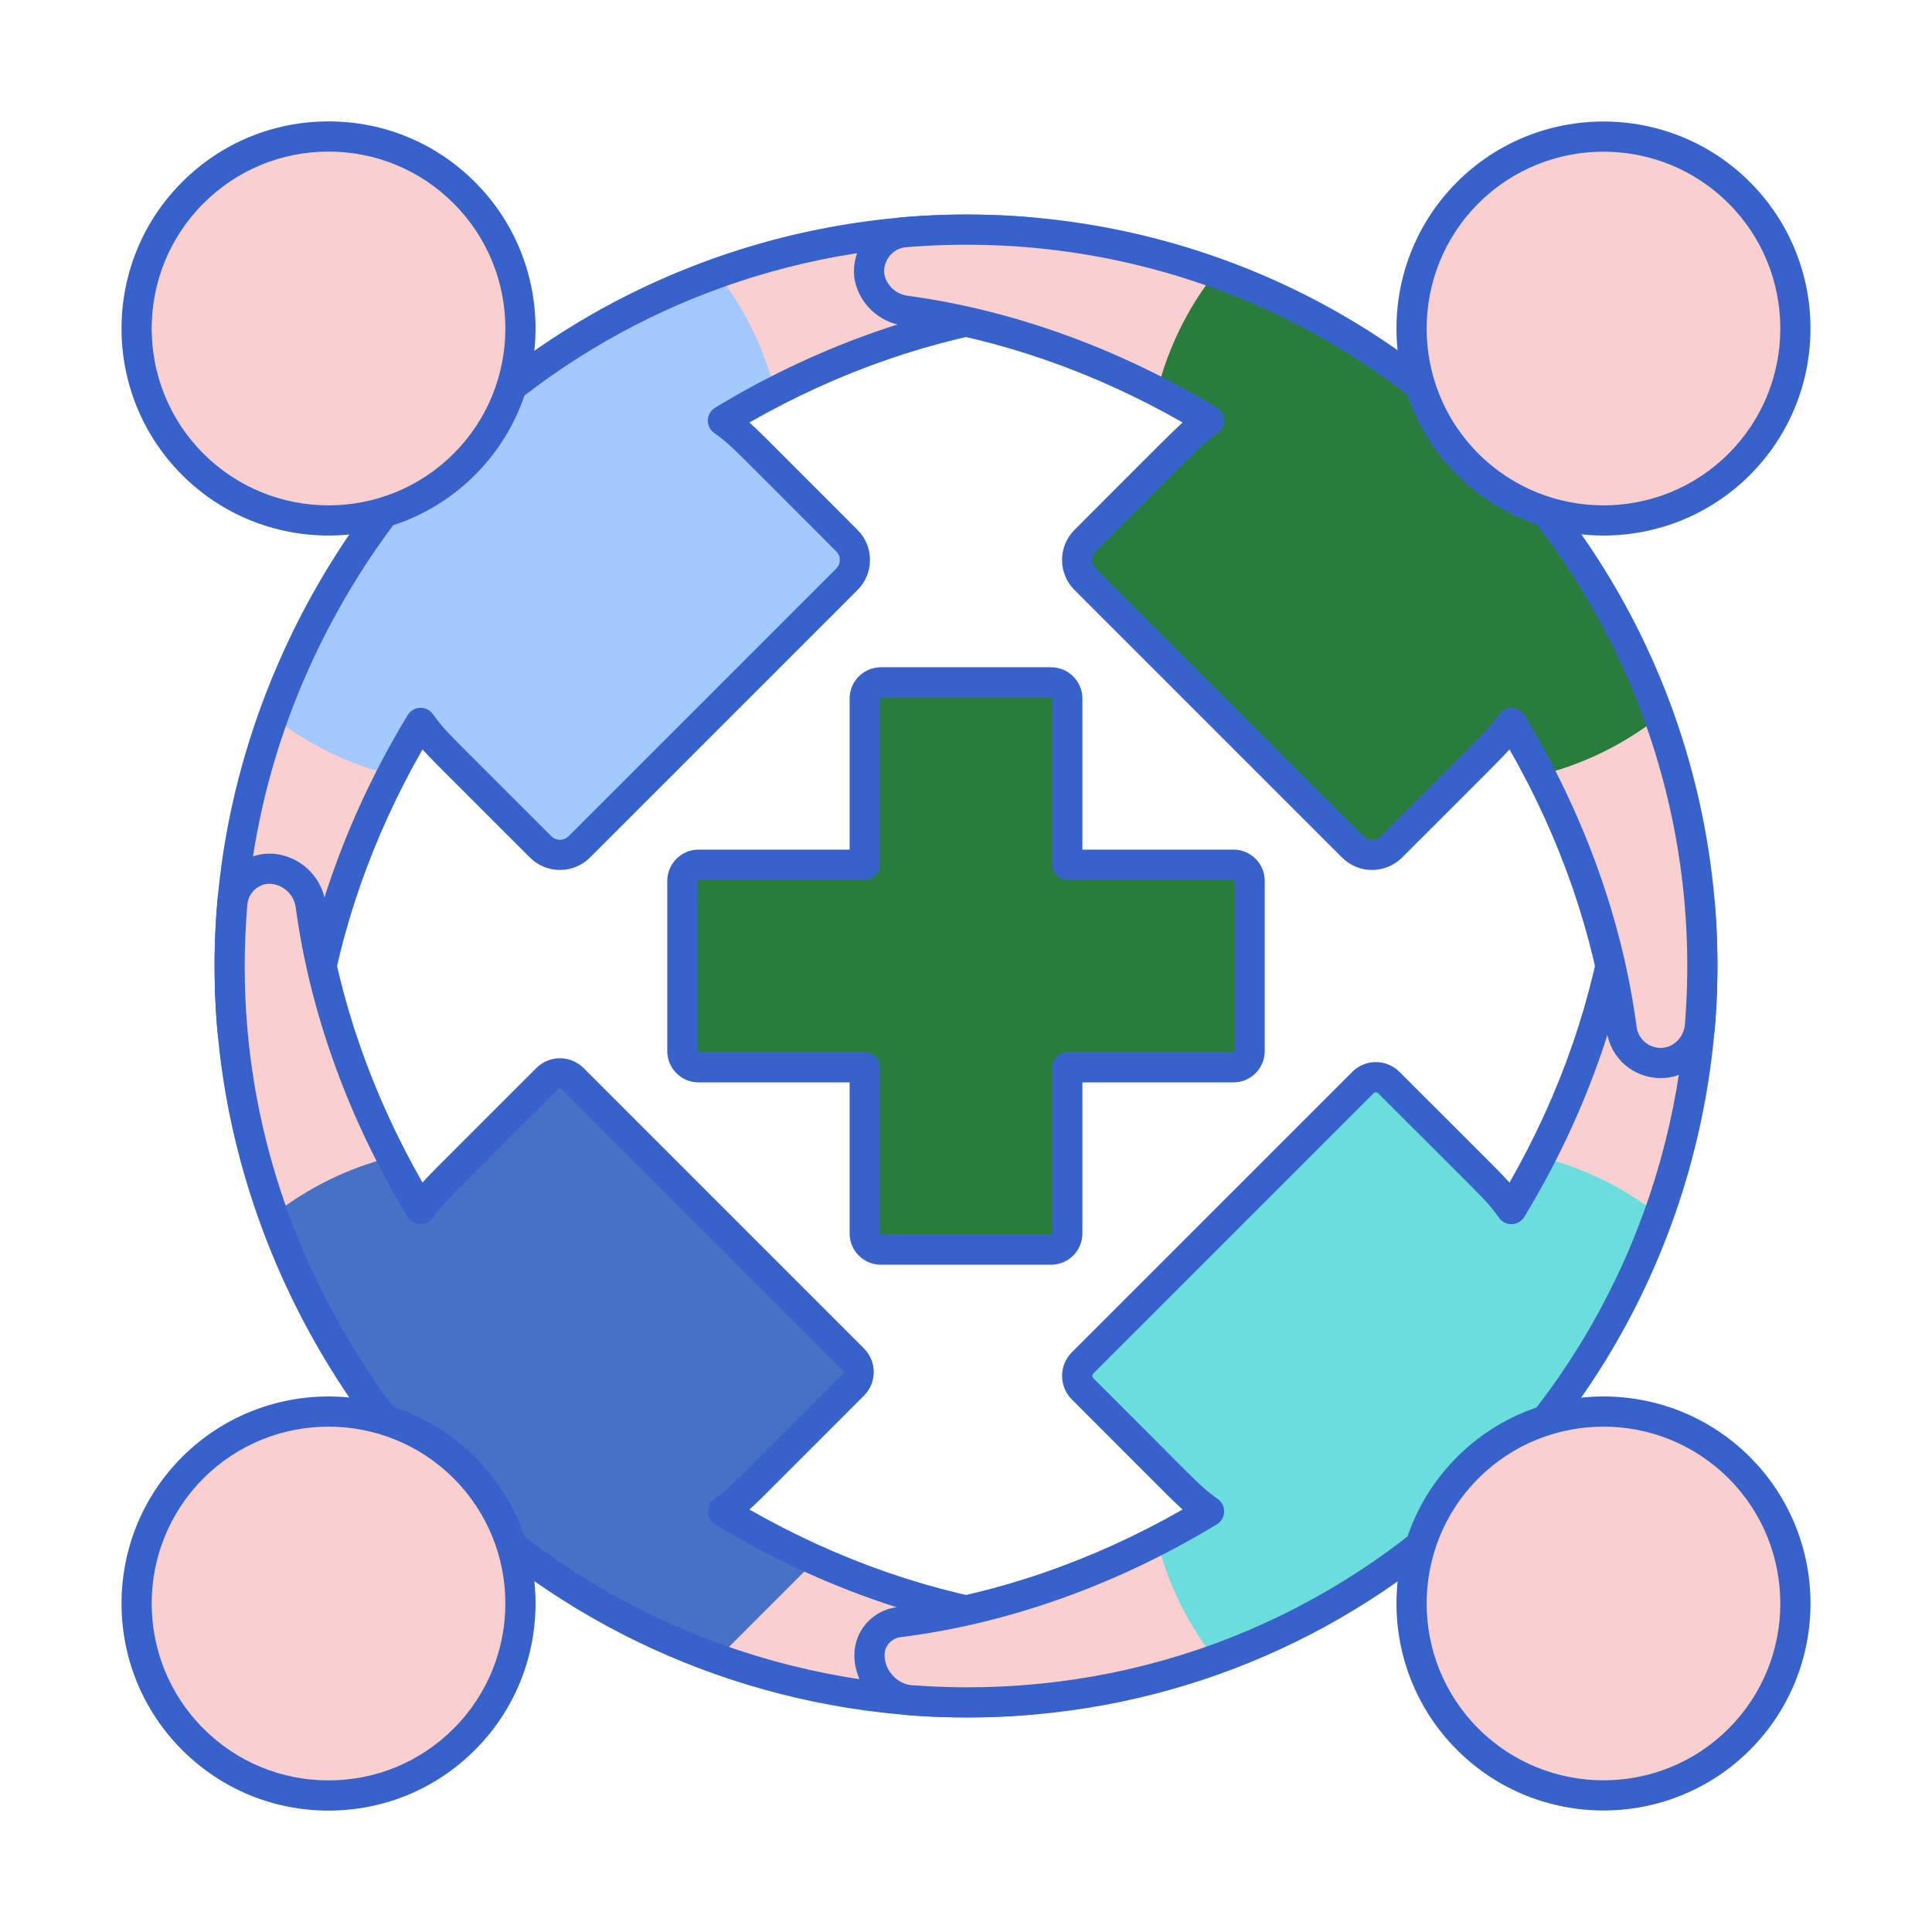 <?xml version="1.0"?>
<svg xmlns="http://www.w3.org/2000/svg" id="Layer_1" enable-background="new 0 0 256 256" height="512px" viewBox="0 0 256 256" width="512px" class=""><g><g><g><path d="m76.758 112.217 35.458-35.458c1.415-1.415 1.415-3.708 0-5.123l-6.427-6.427.001-.001c-7.06-7.06-7.619-7.755-10-9.475 12.927-7.855 26.734-12.752 40.276-14.571 2.203-.296 4.127-1.817 4.64-3.98.74-3.123-1.448-6.155-4.574-6.416-25.86-2.151-52.414 5.966-73.033 24.363-7.34 4.904-36.114 35.495-32.331 80.996.246 2.96 2.978 5.08 5.92 4.668h.001c2.198-.733 4.253-3.208 4.581-5.502 1.899-13.294 6.758-26.822 14.464-39.502 1.721 2.382 2.468 2.993 9.475 10l-.001.001 6.427 6.427c1.414 1.414 3.708 1.414 5.123 0z" fill="#f9cfcf" data-original="#F9CFCF" class=""/></g><g><path d="m105.789 65.209c-6.954-6.956-7.602-7.741-9.977-9.461 2.267-1.375 4.556-2.675 6.87-3.869-1.394-5.603-3.967-10.97-7.707-15.719-11.461 4.11-22.306 10.432-31.874 18.967-3.16 2.11-5.859 4.807-7.973 7.973-8.535 9.568-14.857 20.413-18.968 31.874 4.749 3.74 10.116 6.313 15.719 7.707 1.194-2.315 2.494-4.604 3.869-6.871 1.748 2.415 2.596 3.115 9.46 9.978l-.001.001 6.427 6.427c1.415 1.415 3.708 1.415 5.123 0l35.458-35.458c1.415-1.415 1.415-3.708 0-5.123z" fill="#a4c9ff" data-original="#A4C9FF"/></g><g><path d="m35.969 142.843c-1.638 0-3.25-.556-4.54-1.588-1.549-1.238-2.492-3.001-2.655-4.964-2.059-24.762 5.516-44.582 12.233-56.849 7.507-13.71 16.53-22.944 20.86-25.896 20.228-17.997 47.344-27.031 74.43-24.773 2.062.172 3.946 1.239 5.171 2.927 1.241 1.713 1.673 3.879 1.184 5.943-.682 2.874-3.222 5.085-6.32 5.501-12.529 1.683-25.274 6.106-37.028 12.837 1.07.961 2.383 2.279 4.871 4.776l9.456 9.464c1.062 1.062 1.646 2.474 1.646 3.976 0 1.501-.585 2.913-1.646 3.976l-35.458 35.458v.001c-2.191 2.19-5.758 2.191-7.951-.001l-9.433-9.427c-2.514-2.505-3.84-3.826-4.805-4.901-6.591 11.512-10.979 23.993-12.733 36.271-.433 3.026-3.037 6.152-5.929 7.116-.116.038-.234.066-.355.083-.332.047-.666.07-.998.07zm92.136-110.409c-23.363 0-46.207 8.603-63.675 24.188-.069.063-.143.119-.221.171-5.926 3.959-35.233 33.646-31.449 79.167.071.855.485 1.627 1.166 2.171.647.519 1.474.771 2.3.703 1.418-.571 2.852-2.342 3.063-3.826 1.957-13.693 7.052-27.614 14.735-40.258.348-.572.959-.933 1.629-.959.678-.033 1.308.283 1.701.827 1.34 1.854 1.996 2.508 6.259 6.756l9.435 9.429c.633.632 1.663.632 2.295-.001l35.458-35.457c.306-.307.475-.714.475-1.147s-.169-.841-.475-1.147l-9.457-9.464c-4.224-4.242-4.874-4.894-6.726-6.232-.543-.393-.854-1.031-.827-1.701.027-.669.387-1.281.96-1.629 12.897-7.837 27.091-12.97 41.047-14.844 1.47-.197 2.659-1.186 2.961-2.459.221-.93.027-1.903-.529-2.672-.54-.744-1.365-1.214-2.265-1.289-2.62-.219-5.245-.327-7.86-.327zm-51.347 79.783h.01z" fill="#3762cc" data-original="#3762CC" class="" style="fill:#3762CC"/></g><g><path d="m140.706 218.817c-.513-2.162-2.437-3.683-4.639-3.979-13.541-1.819-27.349-6.716-40.276-14.571 2.381-1.72 2.94-2.415 10-9.475l-.001-.001 7.28-7.281c.943-.943.943-2.472 0-3.415l-37.166-37.166c-.943-.943-2.472-.943-3.415 0l-7.281 7.281.001.001c-7.007 7.007-7.754 7.618-9.475 10-7.846-12.912-12.741-26.704-14.565-40.231-.322-2.386-2.119-4.301-4.48-4.773h-.001c-2.911-.582-5.653 1.517-5.904 4.475-3.88 45.608 24.964 76.278 32.315 81.188 20.619 18.397 47.172 26.514 73.033 24.363 3.126-.26 5.314-3.293 4.574-6.416z" fill="#f9cfcf" data-original="#F9CFCF" class=""/></g><g><path d="m95.79 200.267c2.381-1.72 2.94-2.415 10-9.475l-.001-.001 7.28-7.281c.943-.943.943-2.472 0-3.415l-37.166-37.166c-.943-.943-2.472-.943-3.415 0l-7.281 7.281.001.001c-7.007 7.007-7.754 7.618-9.475 10-1.383-2.275-2.64-4.585-3.838-6.908l-.016.016c-5.592 1.391-10.947 3.958-15.69 7.685 8.015 22.337 22.086 36.645 26.908 39.866 9.572 8.541 20.432 14.836 31.9 18.947l13.107-13.107c-4.164-1.87-8.285-3.995-12.314-6.443z" fill="#4671c6" data-original="#4671C6"/></g><g><path d="m128.11 227.566c-24.295 0-48.053-8.931-66.242-25.114-4.34-2.957-13.38-12.214-20.893-25.956-6.724-12.297-14.295-32.166-12.184-56.984.169-1.99 1.179-3.817 2.77-5.012 1.576-1.183 3.586-1.639 5.519-1.255 3.196.64 5.635 3.238 6.071 6.467 1.688 12.517 6.11 25.246 12.832 36.985.966-1.076 2.292-2.398 4.81-4.906l10.28-10.276c1.722-1.721 4.522-1.72 6.244-.001l37.166 37.167c1.721 1.722 1.721 4.522 0 6.244l-10.289 10.296c-2.5 2.511-3.817 3.834-4.892 4.798 11.753 6.729 24.498 11.153 37.029 12.837 3.099.417 5.638 2.627 6.319 5.501.489 2.064.058 4.23-1.184 5.943-1.225 1.688-3.109 2.755-5.171 2.927-2.728.226-5.461.338-8.185.339zm-92.401-110.457c-.625 0-1.23.201-1.746.589-.681.512-1.114 1.296-1.187 2.152-3.881 45.618 25.49 75.386 31.433 79.356.077.052.151.108.22.171 19.423 17.33 45.493 26.021 71.536 23.862.899-.075 1.725-.545 2.265-1.289.557-.768.75-1.742.529-2.673-.302-1.272-1.491-2.261-2.96-2.458-13.958-1.876-28.153-7.009-41.048-14.844-.573-.348-.933-.96-.96-1.629-.027-.67.284-1.309.827-1.701 1.854-1.34 2.505-1.993 6.738-6.242l10.298-10.308c.162-.162.162-.426 0-.588l-37.166-37.166c-.162-.16-.426-.161-.588.001l-10.291 10.288c-4.26 4.245-4.915 4.897-6.254 6.752-.393.543-1.022.854-1.701.827-.67-.026-1.282-.387-1.629-.959-7.827-12.881-12.958-27.06-14.838-41.003-.208-1.538-1.369-2.775-2.89-3.079-.196-.039-.393-.059-.588-.059z" fill="#3762cc" data-original="#3762CC" class="" style="fill:#3762CC"/></g><g><path d="m200.869 192.903c18.342-20.558 26.466-47.015 24.382-72.804-.211-2.606-2.287-4.796-4.897-4.94-2.815-.155-5.134 1.873-5.486 4.541-1.794 13.616-6.702 27.509-14.602 40.51-1.72-2.381-2.415-2.94-9.475-10l-6.772-6.772c-.943-.943-2.472-.943-3.415 0l-37.166 37.166c-.943.943-.943 2.472 0 3.415l6.772 6.772c7.007 7.007 7.618 7.754 10 9.475-13.202 8.022-27.324 12.96-41.142 14.683-2.206.275-3.863 2.139-3.863 4.362v.001c0 3.03 2.467 5.76 5.488 5.985 25.6 1.912 51.809-6.227 72.208-24.429 3.164-2.112 5.857-4.805 7.968-7.965z" fill="#f9cfcf" data-original="#F9CFCF" class=""/></g><g><path d="m200.871 192.9c8.536-9.568 14.857-20.413 18.968-31.874-4.749-3.739-10.115-6.312-15.719-7.707-1.194 2.315-2.494 4.604-3.869 6.871-1.719-2.376-2.505-3.023-9.46-9.978l-6.772-6.772c-.943-.943-2.472-.943-3.415 0l-37.166 37.166c-.943.943-.943 2.472 0 3.415l6.859 6.859c6.778 6.78 7.487 7.632 9.891 9.373-2.267 1.375-4.556 2.675-6.87 3.868 1.394 5.603 3.967 10.97 7.707 15.719 11.461-4.111 22.306-10.432 31.874-18.968 3.165-2.113 5.862-4.813 7.972-7.972z" fill="#6bdddd" data-original="#6BDDDD" class=""/></g><g><path d="m128.193 227.578c-2.538 0-5.088-.095-7.648-.286-4.047-.302-7.339-3.882-7.339-7.979 0-3.219 2.414-5.947 5.615-6.347 12.813-1.599 25.85-6.062 37.875-12.947-1.073-.964-2.392-2.287-4.89-4.795l-9.782-9.789c-1.722-1.722-1.722-4.522 0-6.244l37.166-37.165c.833-.834 1.941-1.293 3.121-1.293s2.288.459 3.122 1.293l9.8 9.792c2.502 2.493 3.822 3.808 4.784 4.88 6.773-11.83 11.208-24.653 12.868-37.258.499-3.789 3.756-6.475 7.579-6.277 3.569.196 6.484 3.109 6.779 6.775 2.181 26.998-6.854 54.032-24.791 74.193-2.226 3.299-5.024 6.098-8.323 8.323-18.37 16.347-41.539 25.124-65.936 25.124zm54.119-82.846c-.078 0-.192.021-.292.12l-37.167 37.166c-.162.162-.162.426 0 .588l9.787 9.794c4.237 4.254 4.889 4.907 6.741 6.246.544.393.854 1.031.827 1.701-.026.669-.387 1.281-.96 1.629-13.179 8.008-27.679 13.181-41.932 14.958-1.203.15-2.11 1.173-2.11 2.378 0 2.016 1.666 3.844 3.637 3.991 26.128 1.953 51.248-6.546 70.728-23.926.069-.063.143-.119.22-.171 2.95-1.971 5.445-4.466 7.416-7.416.052-.077.108-.15.171-.22 17.273-19.36 25.978-45.353 23.881-71.312-.134-1.655-1.457-3.018-3.013-3.104-1.744-.088-3.17 1.112-3.395 2.806-1.848 14.035-6.991 28.313-14.875 41.287-.348.573-.96.934-1.629.96-.697.027-1.309-.283-1.701-.826-1.34-1.854-1.991-2.504-6.235-6.731l-9.805-9.798c-.101-.099-.216-.12-.294-.12z" fill="#3762cc" data-original="#3762CC" class="" style="fill:#3762CC"/></g><g><path d="m225.251 135.899c4.791-59.274-44.323-110.208-105.378-105.132-2.96.246-5.08 2.978-4.668 5.92v.001c.472 2.361 2.387 4.158 4.773 4.48 13.527 1.824 27.319 6.719 40.231 14.565-2.375 1.716-2.126 1.585-16.425 15.899-1.413 1.415-1.416 3.711-.002 5.125l35.46 35.46c1.414 1.414 3.71 1.411 5.125-.002 14.332-14.318 14.182-14.049 15.899-16.425 7.9 13.001 12.808 26.894 14.602 40.51.352 2.668 2.672 4.697 5.487 4.541 2.61-.145 4.685-2.336 4.896-4.942z" fill="#f9cfcf" data-original="#F9CFCF" class=""/></g><g><path d="m161.095 36.106-.07.054c-3.74 4.749-6.313 10.116-7.707 15.719l-.005.022c2.32 1.197 4.626 2.452 6.897 3.832-2.382 1.721-2.993 2.468-10 9.475l-8.988 8.988 40.581 40.581 8.988-8.988c7.06-7.06 7.755-7.619 9.475-10 1.38 2.271 2.635 4.577 3.832 6.897l.022-.005c5.601-1.394 10.966-3.966 15.714-7.703-9.776-27.182-31.301-49.017-58.739-58.872z" fill="#f9a7a7" data-original="#F9A7A7" class="active-path" style="fill:#297D3C" data-old_color="#f9a7a7"/></g><g><path d="m220.047 142.85c-3.64 0-6.681-2.638-7.161-6.288-1.661-12.608-6.097-25.432-12.869-37.261-1.232 1.354-3.41 3.526-8.628 8.731l-5.608 5.598c-2.193 2.189-5.763 2.192-7.952.001l-35.46-35.46c-2.191-2.191-2.19-5.759.002-7.953l5.589-5.6c5.211-5.224 7.384-7.402 8.739-8.636-11.741-6.723-24.471-11.146-36.986-12.832-3.229-.436-5.828-2.874-6.467-6.069-.008-.038-.014-.077-.02-.115-.276-1.968.278-3.985 1.518-5.537 1.239-1.549 3.001-2.492 4.965-2.655 29.26-2.435 57.885 7.982 78.529 28.579 20.801 20.753 31.374 49.44 29.008 78.707-.297 3.667-3.211 6.581-6.779 6.778-.142.008-.281.012-.42.012zm-19.78-49.061c.026 0 .053.001.08.002.669.026 1.281.387 1.629.96 7.882 12.973 13.026 27.25 14.875 41.287.224 1.694 1.695 2.911 3.394 2.806 1.556-.086 2.879-1.45 3.014-3.106 2.271-28.093-7.879-55.631-27.847-75.553-19.811-19.765-47.278-29.759-75.373-27.425-.855.071-1.627.485-2.171 1.167-.553.69-.796 1.55-.688 2.426.324 1.494 1.549 2.629 3.067 2.833 13.942 1.88 28.12 7.01 41.002 14.838.573.348.934.96.96 1.629.027.67-.283 1.309-.827 1.701-1.864 1.347-1.963 1.441-10.59 10.09l-5.591 5.602c-.635.635-.636 1.666-.004 2.298l35.46 35.46c.632.632 1.662.629 2.298-.003l5.609-5.6c8.641-8.618 8.734-8.718 10.082-10.582.376-.523.98-.83 1.621-.83zm24.984 42.109h.01z" fill="#3762cc" data-original="#3762CC" class="" style="fill:#3762CC"/></g><g><circle cx="212.469" cy="43.53" fill="#f9cfcf" r="25.443" data-original="#F9CFCF" class=""/></g><g><path d="m212.469 70.961c-7.027 0-14.056-2.675-19.405-8.025-10.7-10.7-10.7-28.11 0-38.811 10.699-10.699 28.111-10.699 38.811 0 10.699 10.7 10.699 28.11 0 38.811-5.351 5.35-12.379 8.025-19.406 8.025zm0-50.862c-6.004 0-12.006 2.284-16.577 6.854-9.141 9.141-9.141 24.014 0 33.154s24.014 9.141 33.154 0 9.14-24.014 0-33.154c-4.57-4.569-10.574-6.854-16.577-6.854zm17.991 41.422h.01z" fill="#3762cc" data-original="#3762CC" class="" style="fill:#3762CC"/></g><g><circle cx="43.531" cy="43.53" fill="#f9cfcf" r="25.443" data-original="#F9CFCF" class=""/></g><g><path d="m43.531 70.96c-7.027 0-14.055-2.675-19.405-8.024-10.7-10.7-10.7-28.11 0-38.811 5.183-5.184 12.075-8.038 19.405-8.038 7.331 0 14.222 2.854 19.405 8.038 10.7 10.7 10.7 28.11 0 38.811-5.349 5.349-12.377 8.024-19.405 8.024zm0-50.873c-6.262 0-12.149 2.438-16.577 6.866-9.14 9.141-9.14 24.014 0 33.154 9.142 9.142 24.015 9.14 33.154 0 9.14-9.141 9.14-24.014 0-33.154-4.427-4.428-10.315-6.866-16.577-6.866z" fill="#3762cc" data-original="#3762CC" class="" style="fill:#3762CC"/></g><g><circle cx="212.469" cy="212.47" fill="#f9cfcf" r="25.443" data-original="#F9CFCF" class=""/></g><g><path d="m212.469 239.899c-7.027 0-14.056-2.675-19.405-8.024-10.7-10.7-10.7-28.11 0-38.811 10.699-10.701 28.111-10.701 38.811 0 10.699 10.7 10.699 28.11 0 38.811-5.351 5.35-12.379 8.024-19.406 8.024zm0-50.862c-6.003 0-12.007 2.285-16.577 6.855-9.141 9.141-9.141 24.014 0 33.154 9.142 9.14 24.013 9.141 33.154 0 9.14-9.141 9.14-24.014 0-33.154-4.57-4.57-10.574-6.855-16.577-6.855z" fill="#3762cc" data-original="#3762CC" class="" style="fill:#3762CC"/></g><g><circle cx="43.531" cy="212.47" fill="#f9cfcf" r="25.443" data-original="#F9CFCF" class=""/></g><g><path d="m43.531 239.913c-7.33 0-14.222-2.854-19.405-8.038-10.7-10.7-10.7-28.11 0-38.811s28.111-10.699 38.811 0c10.7 10.7 10.7 28.11 0 38.811-5.184 5.184-12.075 8.038-19.406 8.038zm0-50.875c-6.004 0-12.006 2.284-16.577 6.854-9.14 9.141-9.14 24.014 0 33.154 4.428 4.428 10.315 6.866 16.577 6.866s12.149-2.438 16.577-6.866c9.14-9.141 9.14-24.014 0-33.154-4.569-4.569-10.574-6.854-16.577-6.854z" fill="#3762cc" data-original="#3762CC" class="" style="fill:#3762CC"/></g><g><path d="m163.436 114.577h-22.013v-22.013c0-1.186-.961-2.147-2.148-2.147h-22.55c-1.186 0-2.148.962-2.148 2.147v22.014h-22.013c-1.186 0-2.148.962-2.148 2.147v22.551c0 1.186.961 2.147 2.148 2.147h22.013v22.013c0 1.187.961 2.148 2.148 2.148h22.55c1.186 0 2.148-.962 2.148-2.148v-22.013h22.013c1.186 0 2.148-.962 2.148-2.147v-22.551c0-1.186-.962-2.148-2.148-2.148z" fill="#f9a7a7" data-original="#F9A7A7" class="active-path" style="fill:#297D3C" data-old_color="#f9a7a7"/></g><g><path d="m139.275 167.584h-22.55c-2.287 0-4.148-1.861-4.148-4.148v-20.013h-20.013c-2.287 0-4.147-1.86-4.147-4.147v-22.551c0-2.287 1.86-4.147 4.147-4.147h20.013v-20.015c0-2.287 1.861-4.147 4.148-4.147h22.55c2.287 0 4.147 1.86 4.147 4.147v20.014h20.013c2.287 0 4.148 1.86 4.148 4.147v22.551c0 2.287-1.861 4.147-4.148 4.147h-20.013v20.013c.001 2.288-1.86 4.149-4.147 4.149zm-46.711-51.007c-.082 0-.147.066-.147.147v22.551c0 .081.066.147.147.147h22.013c1.104 0 2 .896 2 2v22.013c0 .082.066.148.148.148h22.55c.081 0 .147-.066.147-.148v-22.013c0-1.104.896-2 2-2h22.013c.082 0 .148-.066.148-.147v-22.551c0-.081-.066-.147-.148-.147h-22.013c-1.104 0-2-.896-2-2v-22.014c0-.081-.066-.147-.147-.147h-22.55c-.082 0-.148.066-.148.147v22.014c0 1.104-.896 2-2 2z" fill="#3762cc" data-original="#3762CC" class="" style="fill:#3762CC"/></g></g></g> </svg>
